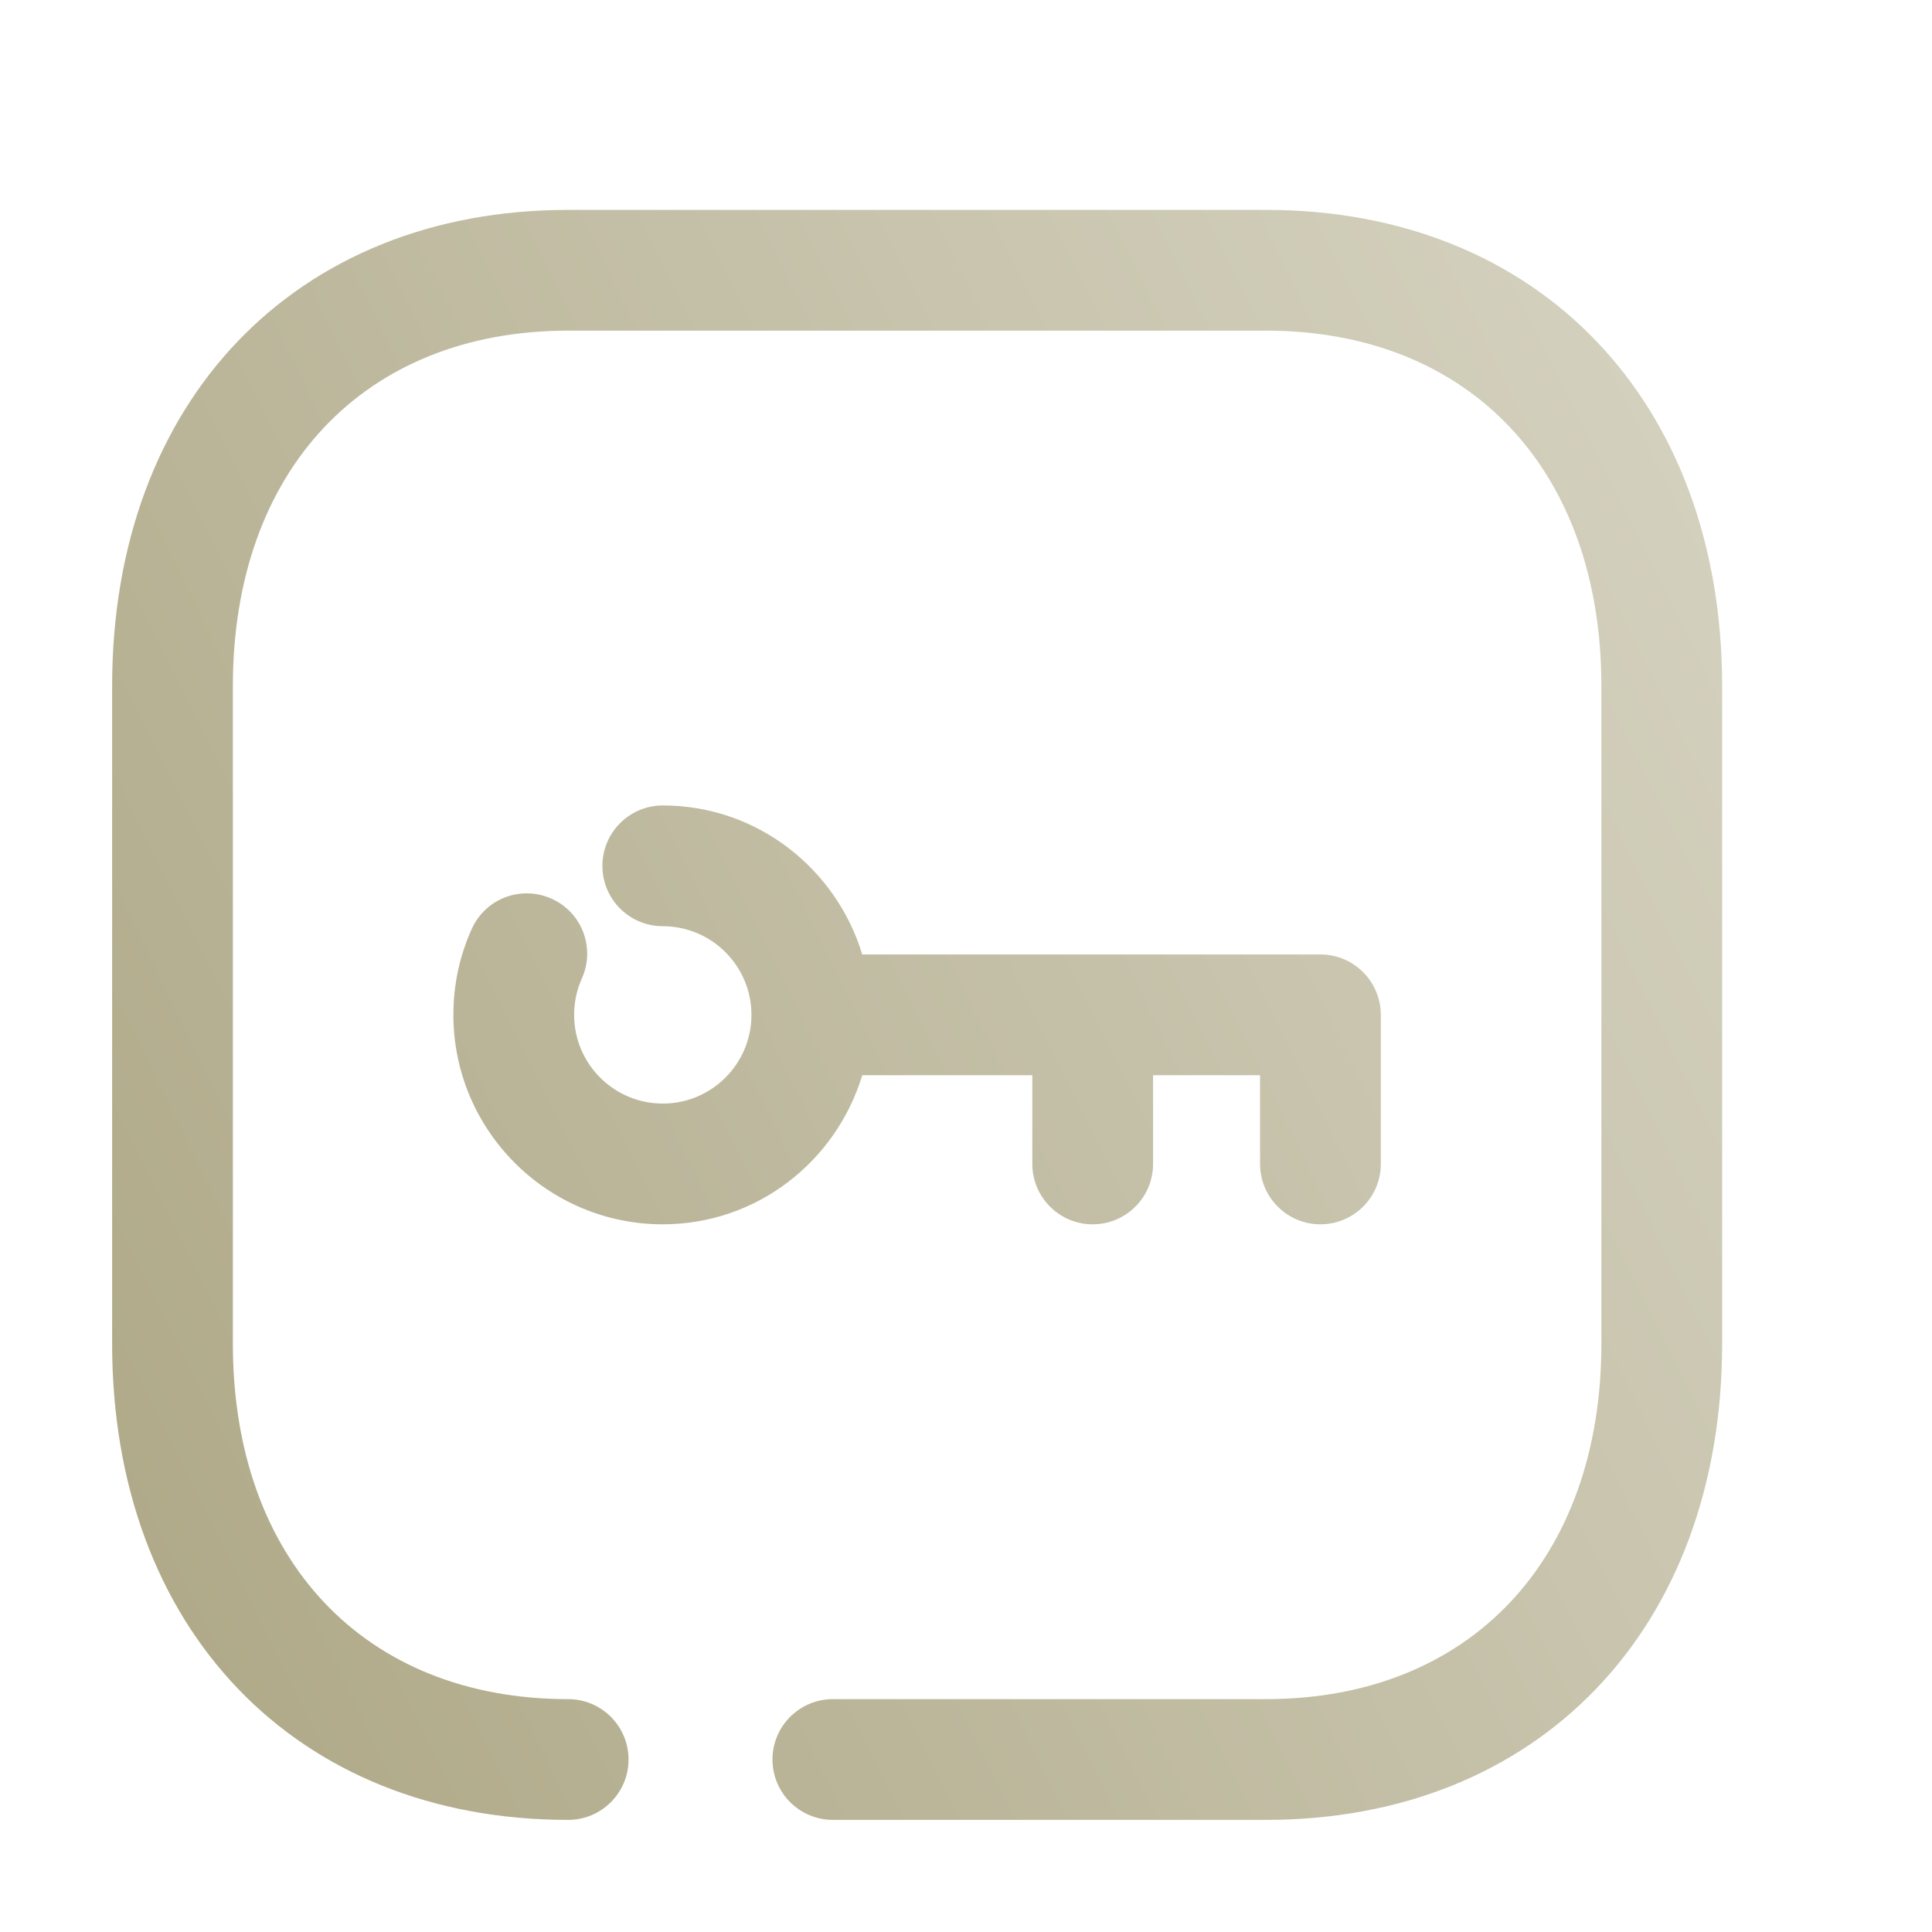 <svg width="64" height="64" viewBox="0 0 64 64" fill="none" xmlns="http://www.w3.org/2000/svg">
<g id="Password">
<g id="Password_2" filter="url(#filter0_i_301_4786)">
<path id="Password_3" fill-rule="evenodd" clip-rule="evenodd" d="M20.441 5.333H43.559C52.596 5.333 58.668 11.675 58.668 21.109V42.891C58.668 52.325 52.593 58.666 43.556 58.666H29.209C28.105 58.666 27.209 57.77 27.209 56.666C27.209 55.562 28.105 54.666 29.209 54.666H43.556C50.305 54.666 54.668 50.045 54.668 42.891V21.109C54.668 13.954 50.305 9.333 43.559 9.333H20.441C13.694 9.333 9.334 13.954 9.334 21.109V42.891C9.334 50.045 13.694 54.666 20.441 54.666C21.545 54.666 22.441 55.562 22.441 56.666C22.441 57.77 21.545 58.666 20.441 58.666C11.404 58.666 5.334 52.325 5.334 42.891V21.109C5.334 11.675 11.404 5.333 20.441 5.333ZM17.247 29.153C17.7 28.145 18.878 27.695 19.892 28.151C20.9 28.601 21.348 29.785 20.895 30.793C20.724 31.174 20.639 31.58 20.639 31.998C20.639 33.62 21.956 34.937 23.575 34.937C25.196 34.937 26.513 33.62 26.513 31.998C26.513 30.38 25.196 29.062 23.575 29.062C22.471 29.062 21.575 28.166 21.575 27.062C21.575 25.959 22.471 25.062 23.575 25.062C26.703 25.062 29.319 27.153 30.183 29.998H45.361C46.465 29.998 47.361 30.895 47.361 31.998V36.937C47.361 38.041 46.465 38.937 45.361 38.937C44.257 38.937 43.361 38.041 43.361 36.937V33.998H39.817V36.937C39.817 38.041 38.921 38.937 37.817 38.937C36.713 38.937 35.817 38.041 35.817 36.937V33.998H30.183C29.319 36.846 26.703 38.937 23.575 38.937C19.75 38.937 16.639 35.825 16.639 31.998C16.639 31.009 16.841 30.055 17.247 29.153Z" fill="url(#paint0_linear_301_4786)"/>
</g>
</g>
<defs>
<filter id="filter0_i_301_4786" x="5.334" y="5.333" width="53.333" height="53.333" filterUnits="userSpaceOnUse" color-interpolation-filters="sRGB">
<feFlood flood-opacity="0" result="BackgroundImageFix"/>
<feBlend mode="normal" in="SourceGraphic" in2="BackgroundImageFix" result="shape"/>
<feColorMatrix in="SourceAlpha" type="matrix" values="0 0 0 0 0 0 0 0 0 0 0 0 0 0 0 0 0 0 127 0" result="hardAlpha"/>
<feOffset dx="-1.62" dy="1.62"/>
<feComposite in2="hardAlpha" operator="arithmetic" k2="-1" k3="1"/>
<feColorMatrix type="matrix" values="0 0 0 0 0.68 0 0 0 0 0.656 0 0 0 0 0.52 0 0 0 1 0"/>
<feBlend mode="normal" in2="shape" result="effect1_innerShadow_301_4786"/>
</filter>
<linearGradient id="paint0_linear_301_4786" x1="5.334" y1="58.666" x2="69.379" y2="26.988" gradientUnits="userSpaceOnUse">
<stop stop-color="#ADA785"/>
<stop offset="1" stop-color="#D6D3C2"/>
</linearGradient>
</defs>
</svg>

